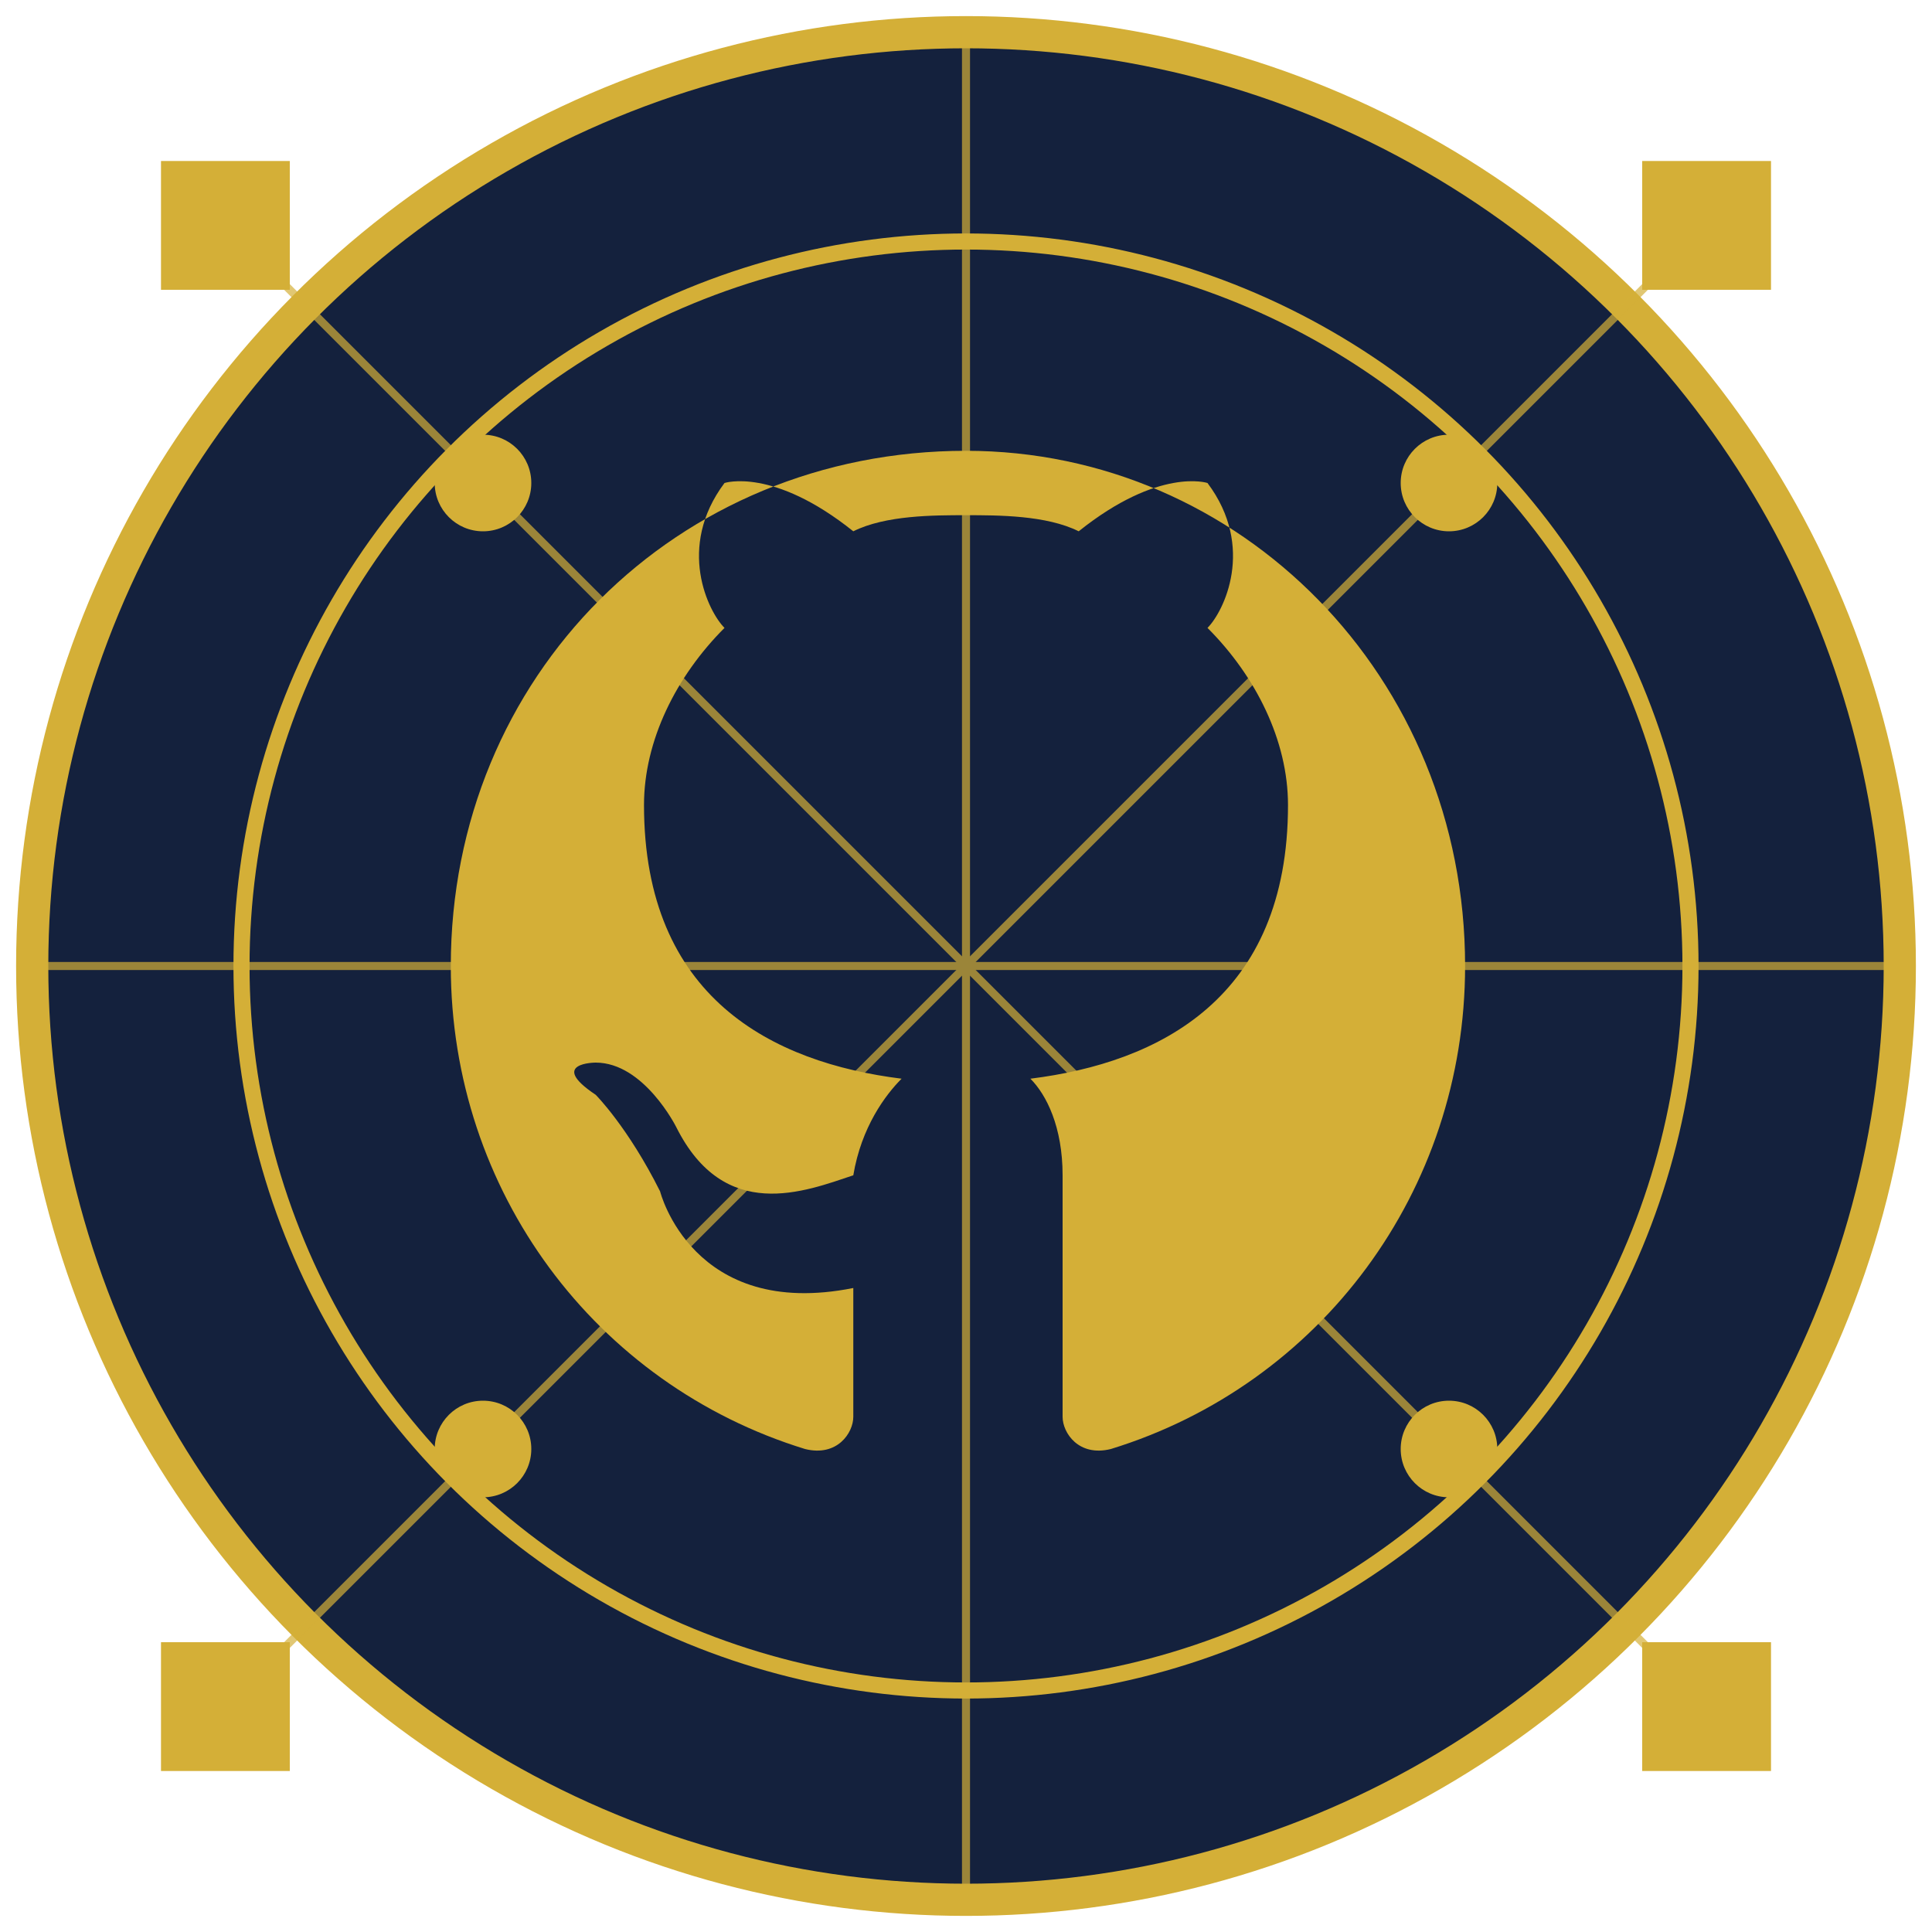 <svg width="120" height="120" viewBox="0 0 120 120" xmlns="http://www.w3.org/2000/svg">
  <!-- Art Deco GitHub Icon -->
  
  <!-- Background circle with geometric pattern -->
  <circle cx="60" cy="60" r="58" fill="#14213d" stroke="#d4af37" stroke-width="2"/>
  
  <!-- Radiating lines in background -->
  <g stroke="#d4af37" stroke-width="0.5" opacity="0.7">
    <line x1="60" y1="60" x2="60" y2="2" />
    <line x1="60" y1="60" x2="105" y2="15" />
    <line x1="60" y1="60" x2="118" y2="60" />
    <line x1="60" y1="60" x2="105" y2="105" />
    <line x1="60" y1="60" x2="60" y2="118" />
    <line x1="60" y1="60" x2="15" y2="105" />
    <line x1="60" y1="60" x2="2" y2="60" />
    <line x1="60" y1="60" x2="15" y2="15" />
  </g>
  
  <!-- Decorative inner circle -->
  <circle cx="60" cy="60" r="45" fill="none" stroke="#d4af37" stroke-width="1"/>
  
  <!-- Stylized octopus body (GitHub mascot) -->
  <path d="M60 28
           C42 28 28 42 28 60
           C28 74 37 86 50 90
           C52 90.5 53 89 53 88
           L53 80
           C43 82 41 74 41 74
           C39 70 37 68 37 68
           C34 66 37 66 37 66
           C40 66 42 70 42 70
           C45 76 50 74 53 73
           C53.5 70 55 68 56 67
           C48 66 40 62 40 50
           C40 46 42 42 45 39
           C44 38 42 34 45 30
           C45 30 48 29 53 33
           C55 32 58 32 60 32
           C62 32 65 32 67 33
           C72 29 75 30 75 30
           C78 34 76 38 75 39
           C78 42 80 46 80 50
           C80 62 72 66 64 67
           C65 68 66 70 66 73
           L66 88
           C66 89 67 90.5 69 90
           C82 86 91 74 91 60
           C91 42 77 28 60 28Z"
           fill="#d4af37"/>
           
  <!-- Art Deco decorative corner elements -->
  <g fill="#d4af37">
    <rect x="10" y="10" width="8" height="8" />
    <rect x="102" y="10" width="8" height="8" />
    <rect x="10" y="102" width="8" height="8" />
    <rect x="102" y="102" width="8" height="8" />
  </g>
  
  <!-- Small decorative circles -->
  <circle cx="30" cy="30" r="3" fill="#d4af37"/>
  <circle cx="90" cy="30" r="3" fill="#d4af37"/>
  <circle cx="30" cy="90" r="3" fill="#d4af37"/>
  <circle cx="90" cy="90" r="3" fill="#d4af37"/>
</svg>
